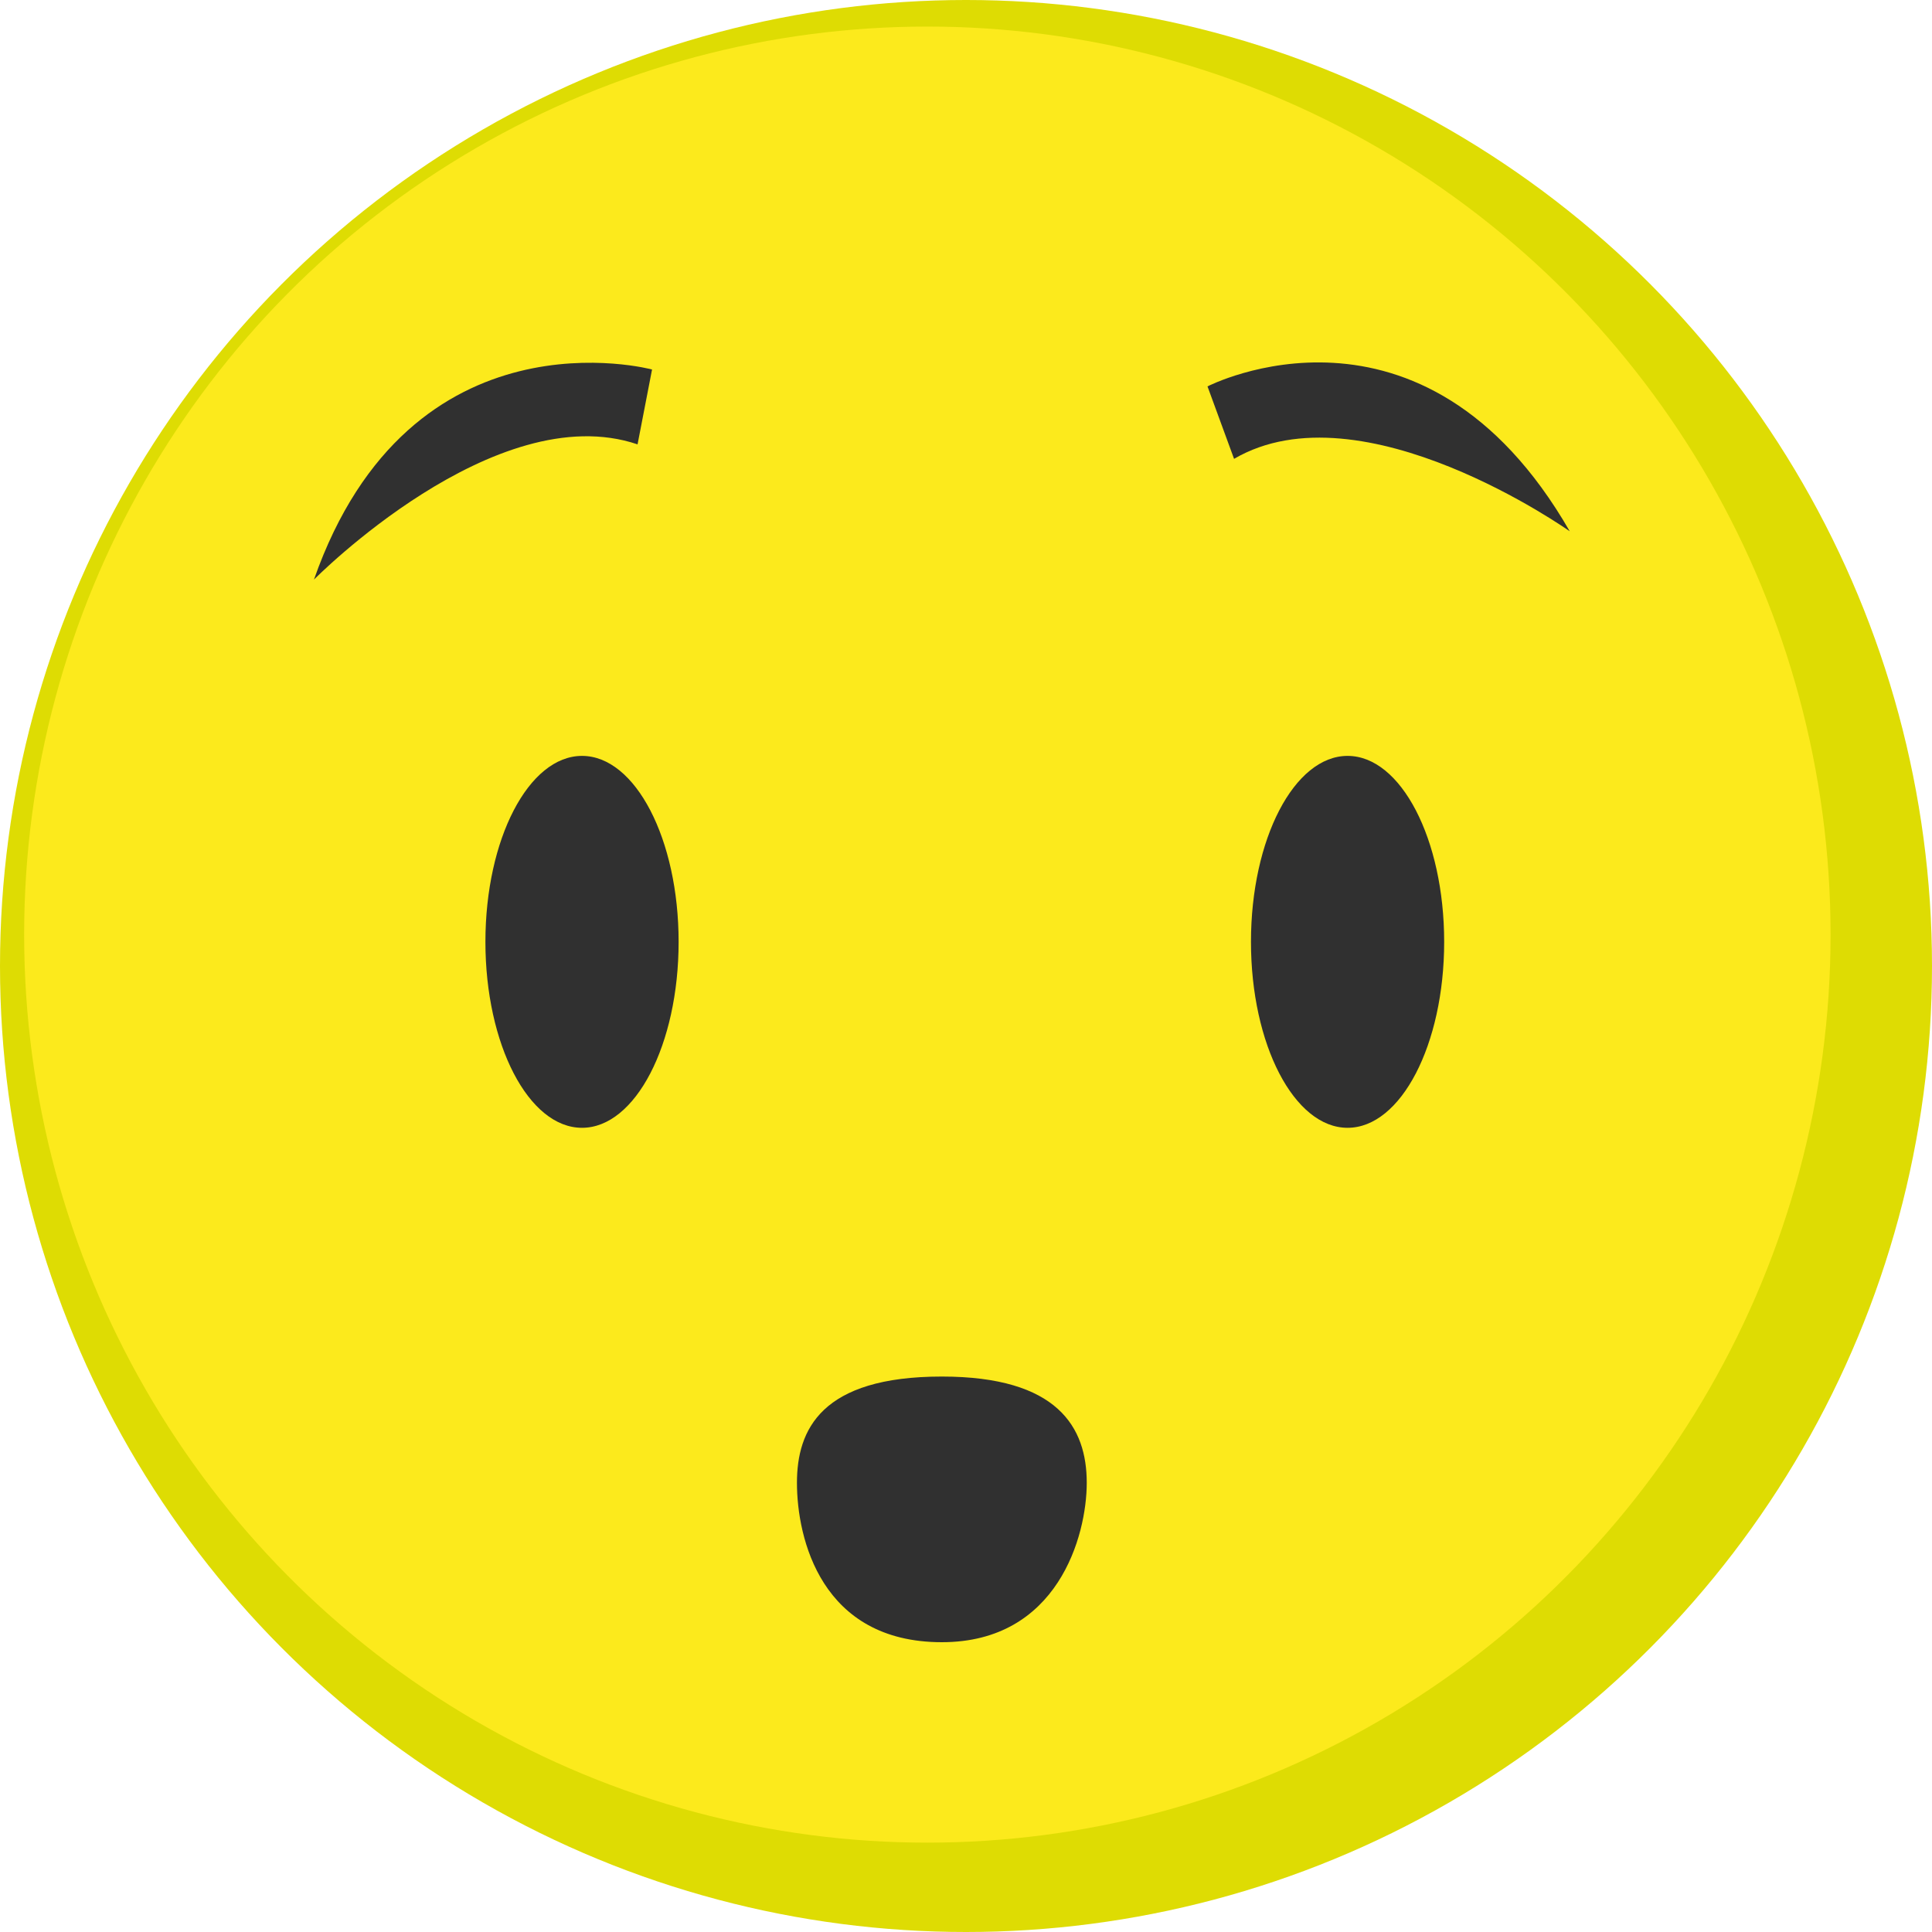 <svg id="new" xmlns="http://www.w3.org/2000/svg" viewBox="0 0 80 80"><style></style><circle id="XMLID_40_" cx="40" cy="40" r="40" fill="#dedc03"/><ellipse id="XMLID_39_" cx="38.4" cy="38.7" rx="37.4" ry="37.6" fill="#fcea1c"/><ellipse id="Oval" fill="#303030" cx="55.8" cy="39" rx="4" ry="7.7"/><ellipse id="Oval" fill="#303030" cx="24.1" cy="39" rx="4" ry="7.7"/><path d="M45 61.4c0-2.3-1.2-4.4-6-4.4-5 0-6 2.2-6 4.4 0 2.3 1 6.6 6 6.6 4.8 0 6-4.4 6-6.6zM51.1 19L50 16s8.9-4.6 15 6c0 0-8.6-6.1-13.9-3zM26.4 18.4l.6-3.1S17 12.6 13 24c0 0 7.5-7.6 13.4-5.6z" id="Path" fill="#303030"/></svg>